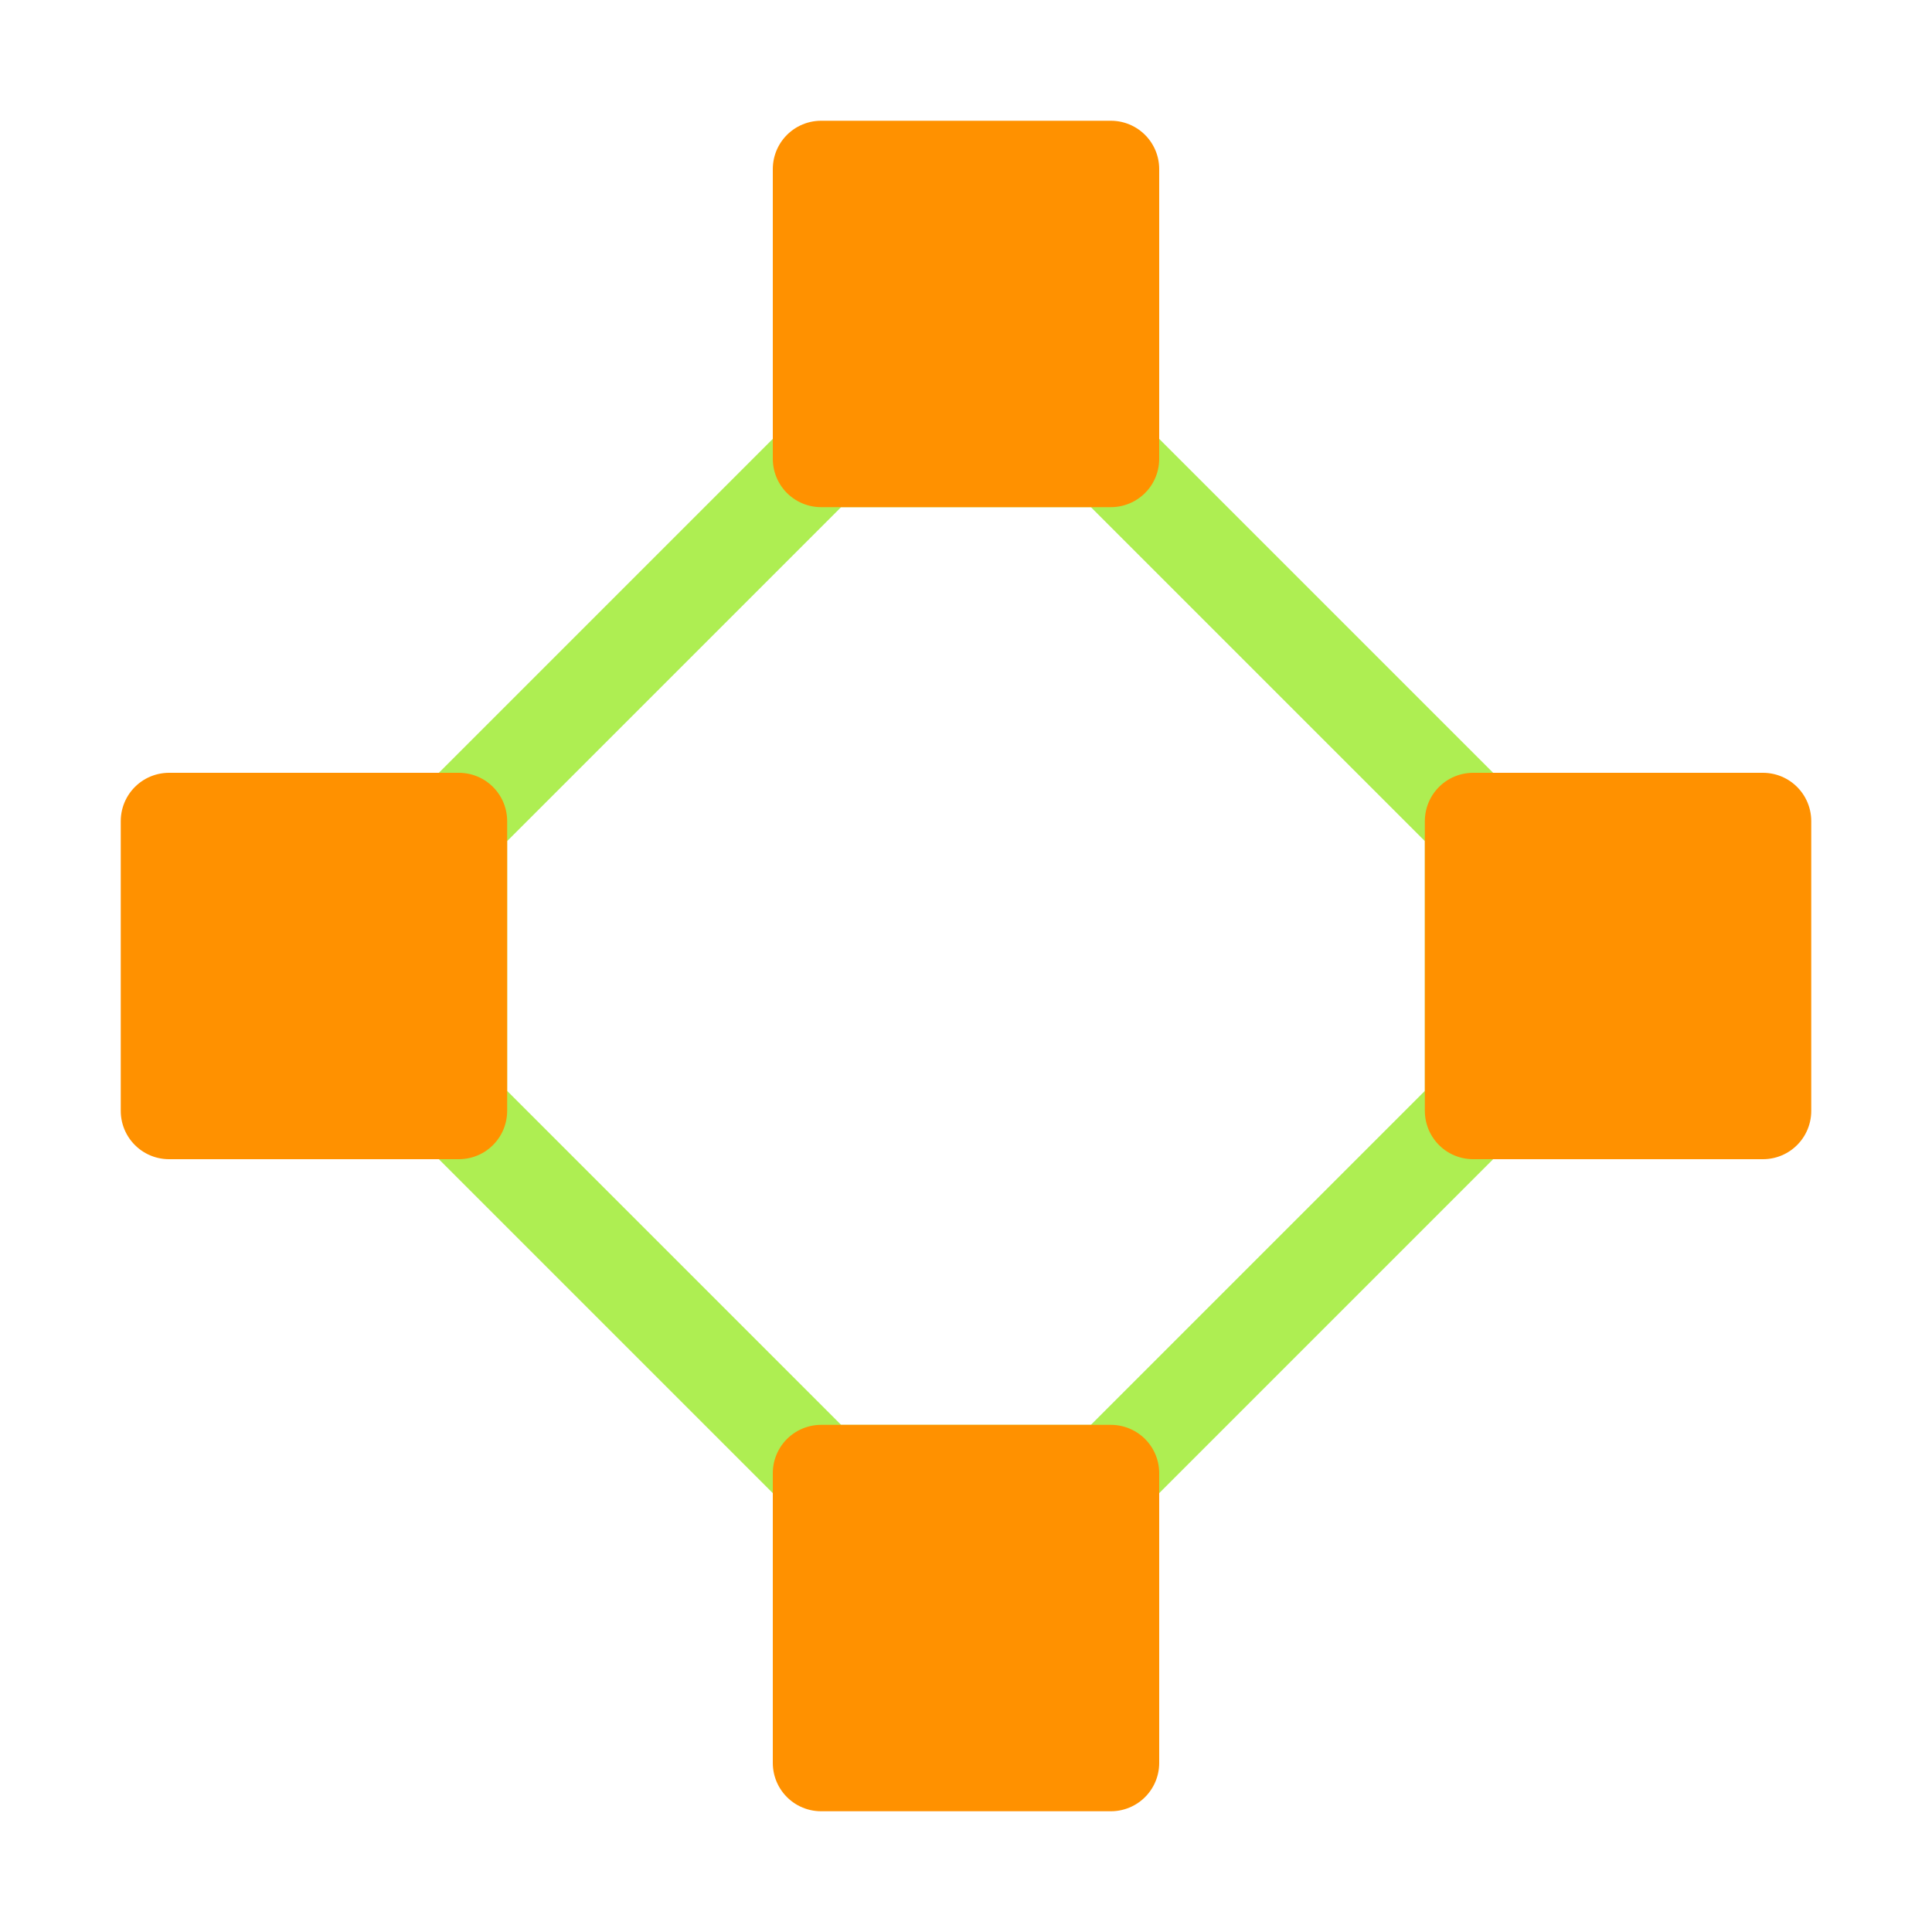 <svg viewBox="0 0 80 80" fill="none">
  <path d="M19 34L17.586 32.586L17 33.172V34H19ZM19 46H17V46.828L17.586 47.414L19 46ZM34 19V17H33.172L32.586 17.586L34 19ZM46 19L47.414 17.586L46.828 17H46V19ZM61 34H63V33.172L62.414 32.586L61 34ZM61 46L62.414 47.414L63 46.828V46H61ZM46 61V63H46.828L47.414 62.414L46 61ZM34 61L32.586 62.414L33.172 63H34V61ZM17 34V46H21V34H17ZM32.586 17.586L17.586 32.586L20.414 35.414L35.414 20.414L32.586 17.586ZM46 17H34V21H46V17ZM62.414 32.586L47.414 17.586L44.586 20.414L59.586 35.414L62.414 32.586ZM63 46L63 34H59L59 46H63ZM47.414 62.414L62.414 47.414L59.586 44.586L44.586 59.586L47.414 62.414ZM34 63L46 63V59L34 59V63ZM17.586 47.414L32.586 62.414L35.414 59.586L20.414 44.586L17.586 47.414Z" fill="#AEEE52" />
  <rect x="34" y="7" width="12" height="12" fill="#FF9100" stroke="#FF9100" stroke-width="4" stroke-linecap="square" stroke-linejoin="round" />
  <rect x="34" y="61" width="12" height="12" fill="#FF9100" stroke="#FF9100" stroke-width="4" stroke-linecap="square" stroke-linejoin="round" />
  <rect x="7" y="34" width="12" height="12" fill="#FF9100" stroke="#FF9100" stroke-width="4" stroke-linecap="square" stroke-linejoin="round" />
  <rect x="61" y="34" width="12" height="12" fill="#FF9100" stroke="#FF9100" stroke-width="4" stroke-linecap="square" stroke-linejoin="round" />
</svg>